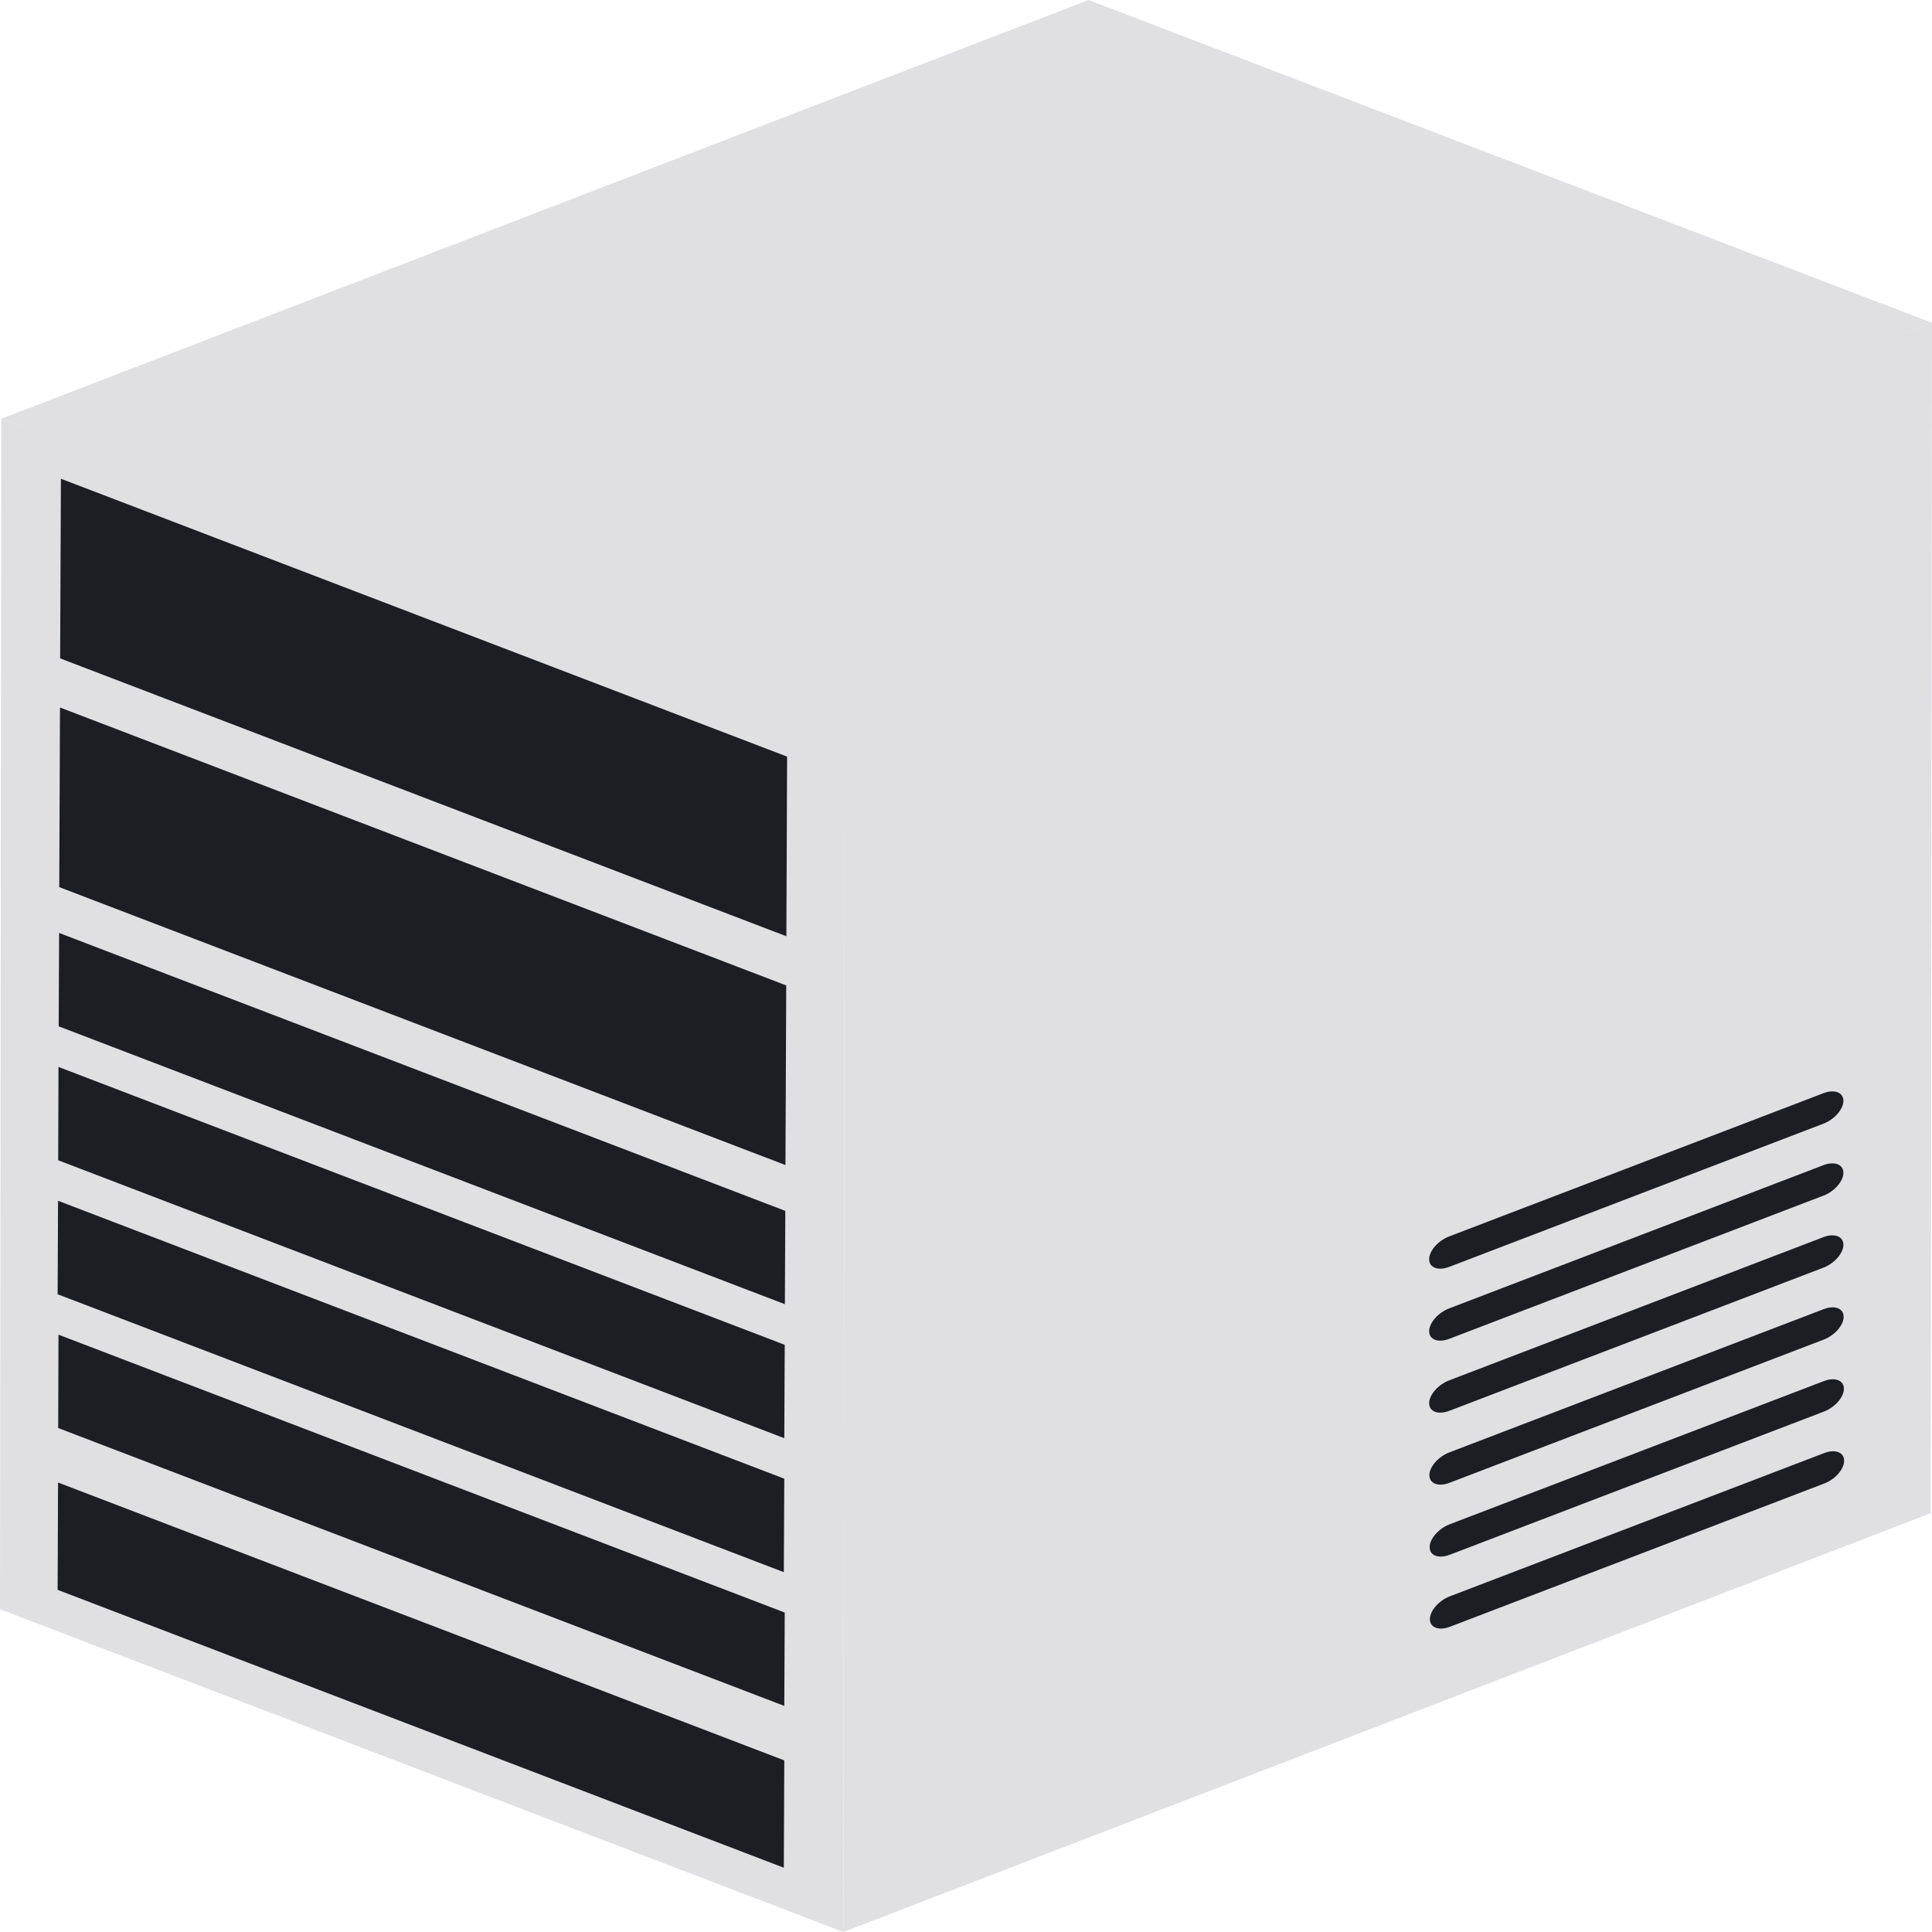 <svg width="40" height="40" viewBox="0 0 40 40" fill="none" xmlns="http://www.w3.org/2000/svg">
<path d="M17.489 15.195L40 6.683L39.974 31.329L17.462 40L17.489 15.195Z" fill="#E0E0E3"/>
<path d="M17.489 15.195L17.462 40L0 33.318L0.026 8.671L17.489 15.195Z" fill="#E0E0E3"/>
<path d="M16.259 25.07L16.25 27.002L1.215 21.249L1.224 19.316L16.259 25.07Z" fill="#1C1E24"/>
<path d="M1.202 24.861L16.238 30.615L16.228 32.55L1.193 26.796L1.202 24.861Z" fill="#1C1E24"/>
<path d="M1.202 30.694L16.238 36.447L16.228 38.669L1.193 32.916L1.202 30.694Z" fill="#1C1E24"/>
<path d="M1.839 32.669L1.844 31.433L15.592 36.694L15.586 37.93L1.839 32.669Z" fill="#1C1E24"/>
<path d="M1.211 22.09L16.247 27.843L16.238 29.776L1.205 24.022L1.211 22.09Z" fill="#1C1E24"/>
<path d="M12.104 29.565L12.885 30.144L15.34 31.084L15.339 31.396L12.885 30.457L12.1 30.438L5.324 27.845L4.543 27.264L2.089 26.325L2.091 26.013L4.546 26.953L5.328 26.972L12.104 29.565Z" fill="#1C1E24"/>
<path d="M12.104 29.565L12.885 30.144L15.34 31.084L15.339 31.396L12.885 30.457L12.1 30.438L5.324 27.845L4.543 27.264L2.089 26.325L2.091 26.013L4.546 26.953L5.328 26.972L12.104 29.565Z" fill="#1C1E24"/>
<path d="M12.115 26.792L12.896 27.372L15.351 28.312L15.35 28.623L12.896 27.684L12.111 27.666L5.335 25.073L4.554 24.491L2.1 23.552L2.102 23.241L4.557 24.181L5.339 24.199L12.115 26.792Z" fill="#1C1E24"/>
<path d="M12.126 24.019L12.907 24.599L15.362 25.539L15.361 25.851L12.907 24.912L12.122 24.893L5.346 22.3L4.565 21.72L2.111 20.78L2.113 20.468L4.568 21.408L5.35 21.426L12.126 24.019Z" fill="#1C1E24"/>
<path d="M1.242 14.648L16.278 20.402L16.262 24.121L1.227 18.367L1.242 14.648Z" fill="#1C1E24"/>
<path d="M16.296 15.665L16.281 19.384L1.245 13.631L1.261 9.912L16.296 15.665Z" fill="#1C1E24"/>
<path d="M11.447 19.069L11.442 20.209L9.944 19.636L9.949 18.496L11.447 19.069Z" fill="#1C1E24"/>
<path d="M11.458 15.883L11.453 17.023L9.955 16.45L9.96 15.31L11.458 15.883Z" fill="#1C1E24"/>
<path d="M3.224 15.923L3.219 17.062L1.721 16.489L1.726 15.35L3.224 15.923Z" fill="#1C1E24"/>
<path d="M3.217 17.472L3.212 18.612L1.715 18.038L1.72 16.899L3.217 17.472Z" fill="#1C1E24"/>
<path d="M5.273 18.259L5.268 19.398L3.771 18.826L3.776 17.686L5.273 18.259Z" fill="#1C1E24"/>
<path d="M5.279 16.709L5.274 17.849L3.778 17.276L3.783 16.137L5.279 16.709Z" fill="#1C1E24"/>
<path d="M7.328 19.045L7.323 20.185L5.827 19.612L5.832 18.472L7.328 19.045Z" fill="#1C1E24"/>
<path d="M7.335 17.496L7.33 18.636L5.833 18.063L5.838 16.923L7.335 17.496Z" fill="#1C1E24"/>
<path d="M9.383 19.832L9.378 20.971L7.882 20.399L7.887 19.259L9.383 19.832Z" fill="#1C1E24"/>
<path d="M9.39 18.282L9.385 19.422L7.889 18.849L7.894 17.71L9.39 18.282Z" fill="#1C1E24"/>
<path d="M11.44 20.619L11.435 21.759L9.937 21.185L9.942 20.046L11.44 20.619Z" fill="#1C1E24"/>
<path d="M7.346 14.309L7.341 15.449L5.845 14.876L5.85 13.737L7.346 14.309Z" fill="#1C1E24"/>
<path d="M13.495 21.405L13.491 22.545L11.994 21.972L11.999 20.833L13.495 21.405Z" fill="#1C1E24"/>
<path d="M14.911 22.134C15.188 22.24 15.414 22.498 15.413 22.71C15.412 22.923 15.185 23.008 14.908 22.901C14.629 22.795 14.403 22.537 14.404 22.324C14.405 22.112 14.632 22.027 14.911 22.134Z" fill="#1C1E24"/>
<path d="M7.353 12.759L7.348 13.899L5.851 13.326L5.856 12.186L7.353 12.759Z" fill="#1C1E24"/>
<path d="M13.502 19.856L13.497 20.996L12.001 20.423L12.006 19.283L13.502 19.856Z" fill="#1C1E24"/>
<path d="M13.514 16.669L13.509 17.809L12.012 17.237L12.017 16.097L13.514 16.669Z" fill="#1C1E24"/>
<path d="M11.465 14.333L11.46 15.472L9.962 14.899L9.967 13.759L11.465 14.333Z" fill="#1C1E24"/>
<path d="M13.52 15.119L13.515 16.259L12.019 15.686L12.024 14.546L13.52 15.119Z" fill="#1C1E24"/>
<path d="M3.242 11.186L3.237 12.326L1.739 11.752L1.744 10.613L3.242 11.186Z" fill="#1C1E24"/>
<path d="M3.235 12.736L3.231 13.876L1.733 13.303L1.738 12.163L3.235 12.736Z" fill="#1C1E24"/>
<path d="M5.297 11.972L5.293 13.112L3.796 12.54L3.801 11.4L5.297 11.972Z" fill="#1C1E24"/>
<path d="M5.291 13.523L5.286 14.663L3.789 14.09L3.794 12.95L5.291 13.523Z" fill="#1C1E24"/>
<path d="M9.401 15.096L9.397 16.236L7.9 15.663L7.905 14.523L9.401 15.096Z" fill="#1C1E24"/>
<path d="M9.408 13.546L9.403 14.685L7.907 14.113L7.912 12.973L9.408 13.546Z" fill="#1C1E24"/>
<path d="M14.936 15.848C15.213 15.954 15.439 16.212 15.438 16.424C15.437 16.637 15.21 16.721 14.932 16.615C14.653 16.509 14.428 16.25 14.428 16.038C14.429 15.826 14.657 15.741 14.936 15.848Z" fill="#1C1E24"/>
<path d="M14.929 17.397C15.206 17.503 15.432 17.761 15.431 17.974C15.43 18.186 15.203 18.271 14.926 18.165C14.647 18.058 14.421 17.8 14.422 17.587C14.423 17.375 14.65 17.29 14.929 17.397Z" fill="#1C1E24"/>
<path d="M14.917 20.583C15.195 20.69 15.421 20.949 15.42 21.161C15.419 21.372 15.191 21.458 14.914 21.352C14.635 21.245 14.409 20.986 14.41 20.775C14.411 20.563 14.639 20.477 14.917 20.583Z" fill="#1C1E24"/>
<path d="M37.766 30.085L30.018 33.05C29.789 33.137 29.604 33.349 29.604 33.524C29.605 33.697 29.791 33.768 30.02 33.68L37.768 30.715C37.998 30.628 38.182 30.415 38.181 30.242C38.18 30.067 37.995 29.997 37.766 30.085Z" fill="#1C1E24"/>
<path d="M30.005 29.21L37.753 26.245C37.982 26.157 38.166 25.945 38.166 25.771C38.165 25.597 37.98 25.527 37.751 25.614L30.003 28.579C29.774 28.667 29.588 28.88 29.589 29.053C29.59 29.228 29.776 29.297 30.005 29.21Z" fill="#1C1E24"/>
<path d="M30.005 27.719L37.753 24.754C37.982 24.667 38.166 24.455 38.166 24.281C38.165 24.107 37.98 24.036 37.751 24.124L30.003 27.089C29.774 27.177 29.588 27.389 29.589 27.563C29.59 27.737 29.776 27.807 30.005 27.719Z" fill="#1C1E24"/>
<path d="M30.005 26.229L37.753 23.264C37.982 23.176 38.166 22.965 38.166 22.79C38.165 22.617 37.98 22.546 37.751 22.634L30.003 25.599C29.774 25.686 29.588 25.899 29.589 26.073C29.59 26.247 29.776 26.317 30.005 26.229Z" fill="#1C1E24"/>
<path d="M30.01 30.7L37.758 27.735C37.987 27.647 38.172 27.435 38.171 27.262C38.17 27.087 37.985 27.017 37.756 27.105L30.008 30.07C29.779 30.157 29.593 30.369 29.594 30.544C29.595 30.717 29.781 30.788 30.01 30.7Z" fill="#1C1E24"/>
<path d="M30.015 32.19L37.763 29.225C37.992 29.137 38.176 28.926 38.176 28.751C38.175 28.577 37.99 28.507 37.761 28.594L30.013 31.559C29.784 31.647 29.599 31.86 29.599 32.033C29.6 32.208 29.786 32.277 30.015 32.19Z" fill="#1C1E24"/>
<path d="M1.211 27.633L16.247 33.386L16.238 35.319L1.205 29.566L1.211 27.633Z" fill="#1C1E24"/>
<path d="M12.104 32.336L12.885 32.916L15.34 33.855L15.339 34.167L12.885 33.228L12.1 33.209L5.324 30.616L4.543 30.036L2.089 29.097L2.091 28.785L4.546 29.724L5.328 29.744L12.104 32.336Z" fill="#1C1E24"/>
<path d="M0.026 8.671L22.538 0L40 6.683L17.489 15.354L0.026 8.671Z" fill="#E0E0E3"/>
</svg>
